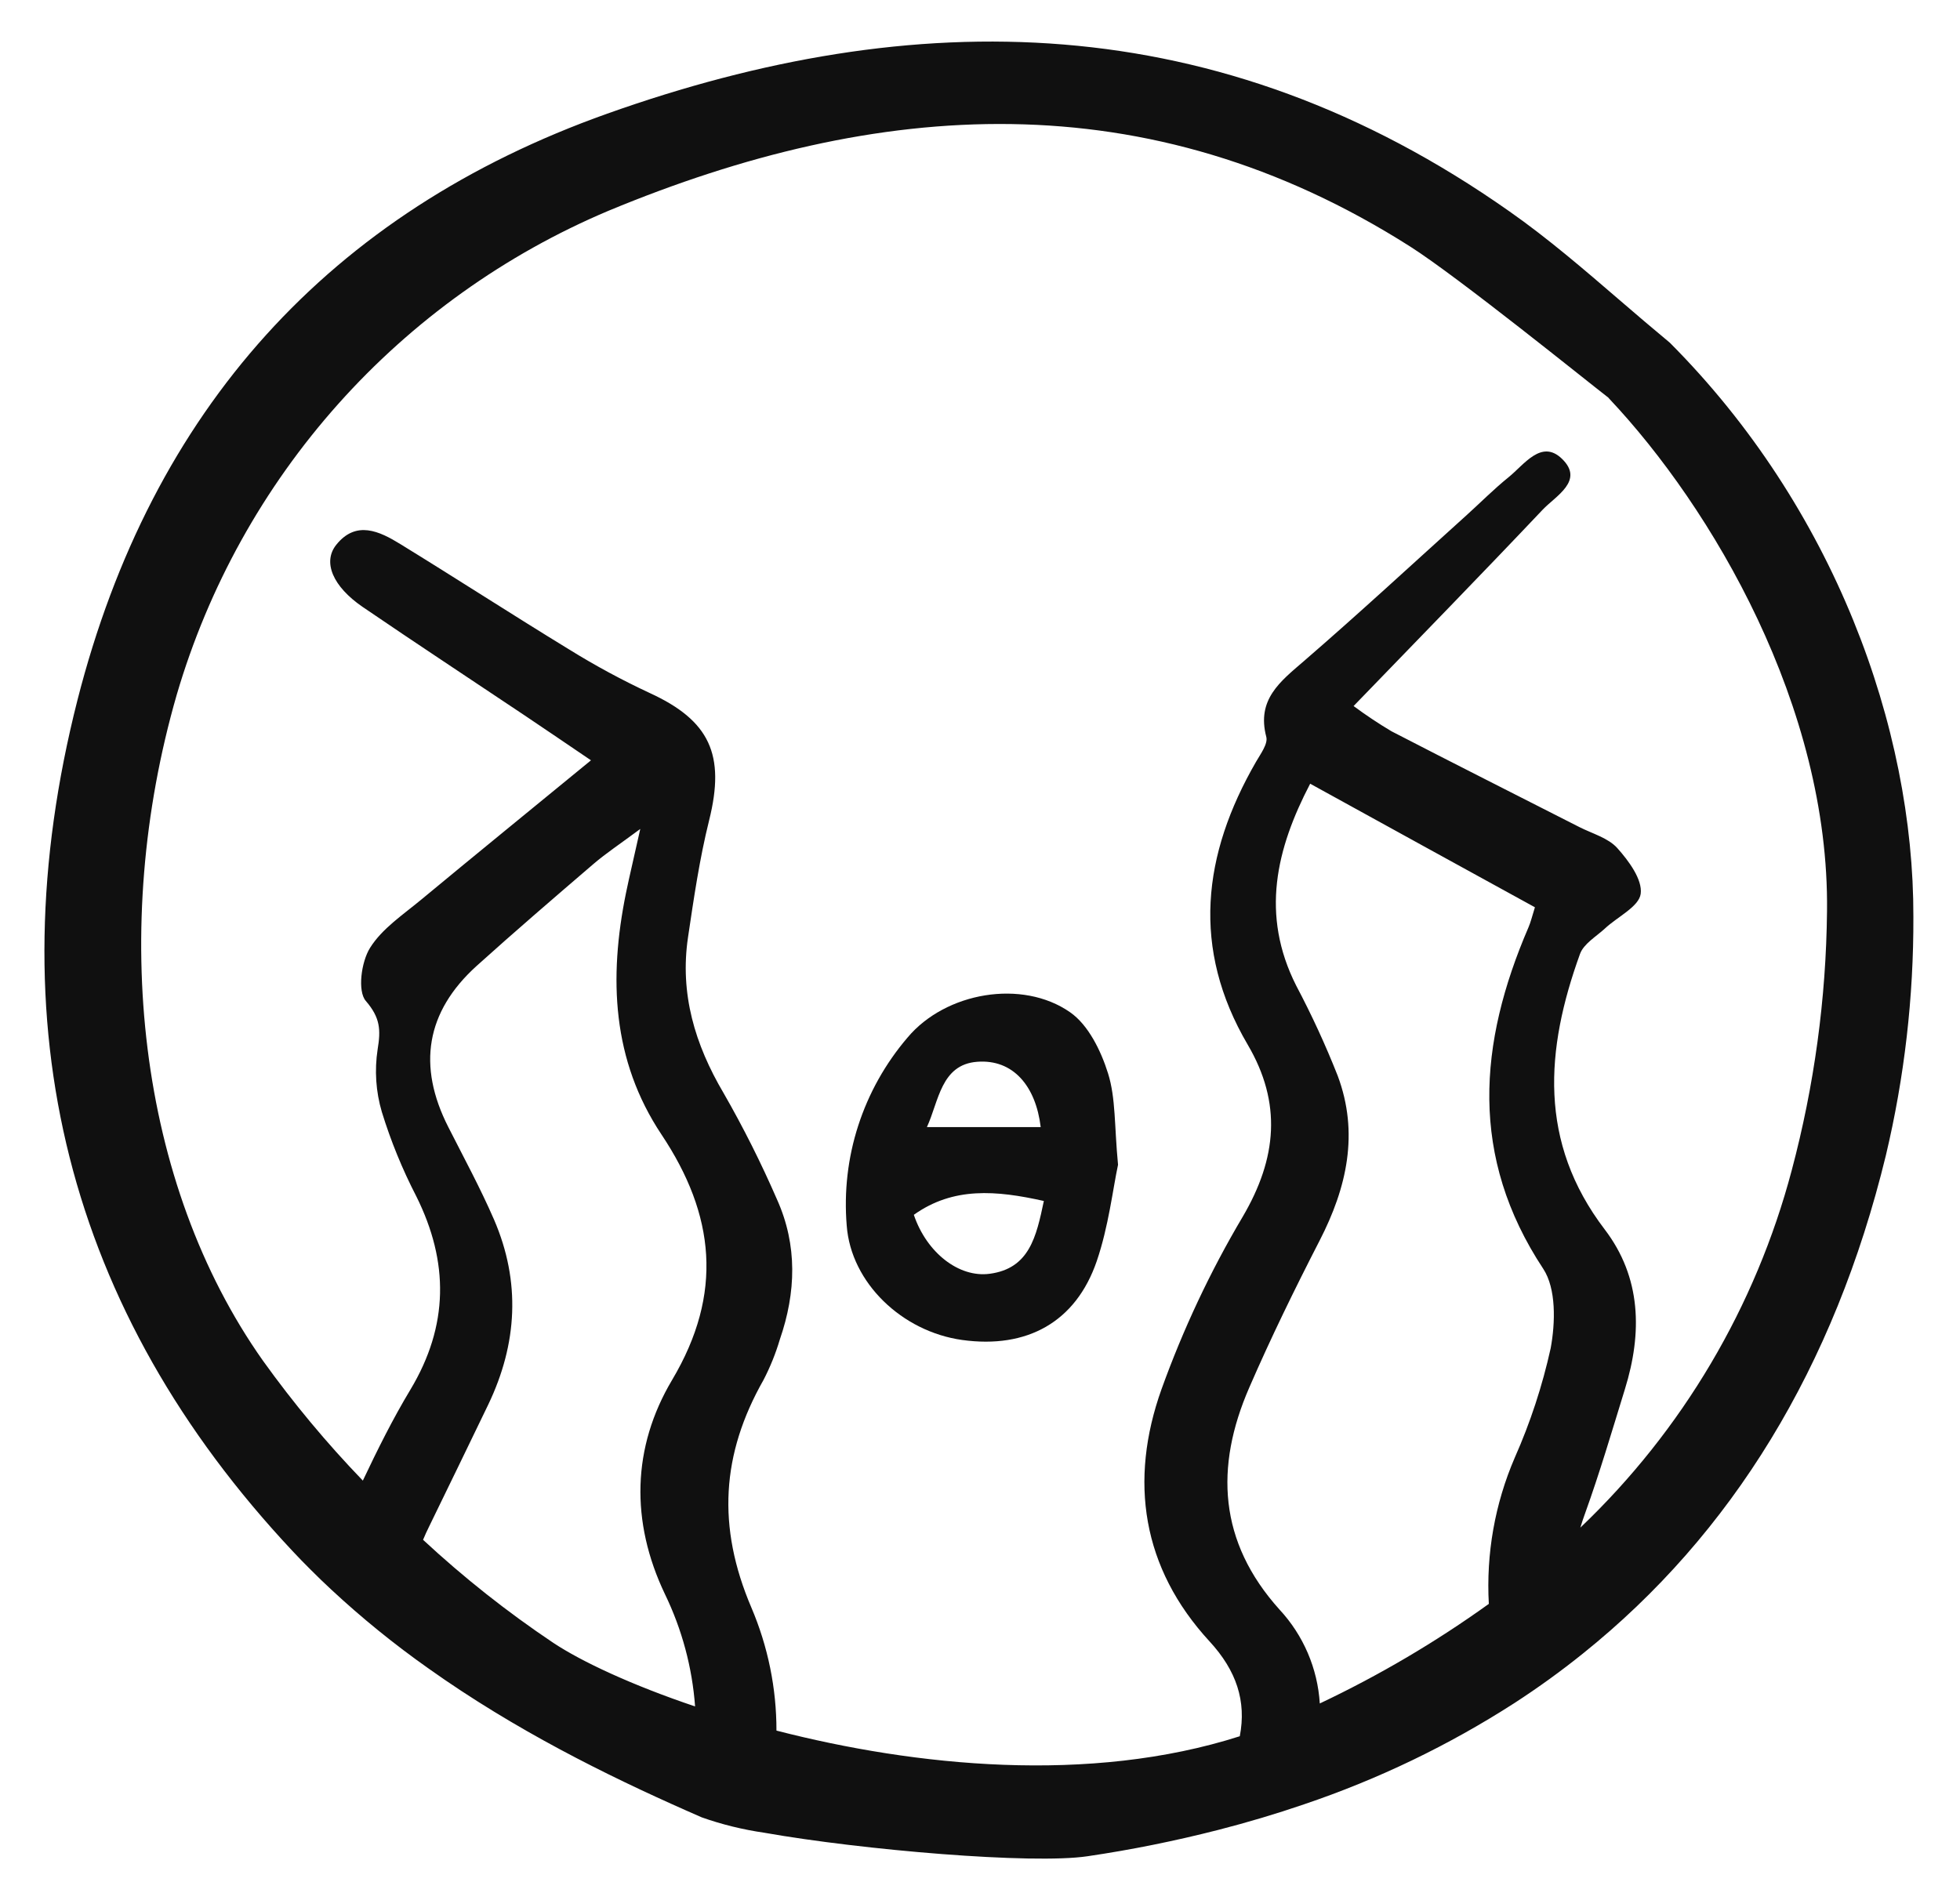 <svg width="33" height="32" viewBox="0 0 33 32" fill="none" xmlns="http://www.w3.org/2000/svg">
<path d="M18.017 17.047C17.212 16.485 15.92 16.707 15.279 17.474C14.908 17.908 14.626 18.411 14.45 18.955C14.274 19.498 14.209 20.071 14.256 20.64C14.328 21.605 15.19 22.426 16.202 22.566C17.289 22.716 18.113 22.267 18.466 21.237C18.665 20.654 18.736 20.028 18.824 19.615C18.761 18.959 18.787 18.494 18.656 18.077C18.538 17.699 18.326 17.262 18.017 17.047ZM16.45 17.881C17.061 17.833 17.44 18.294 17.522 18.981H15.606C15.806 18.549 15.841 17.928 16.451 17.881H16.45ZM16.662 21.451C16.144 21.52 15.601 21.095 15.386 20.458C16.051 19.984 16.774 20.046 17.575 20.225C17.448 20.829 17.331 21.362 16.663 21.451H16.662Z" fill="#101010"/>
<path d="M28.113 5.77C27.828 5.534 27.543 5.29 27.269 5.054C26.674 4.542 26.058 4.011 25.414 3.56C20.495 0.097 15.384 0.078 10.224 1.914C5.552 3.576 2.551 6.899 1.304 11.79C-0.086 17.256 1.133 22.076 4.927 26.122C5.025 26.227 5.126 26.331 5.227 26.431C5.341 26.546 5.458 26.658 5.576 26.768C6.092 27.248 6.639 27.692 7.215 28.098C8.676 29.137 10.216 29.897 11.549 30.488C11.639 30.528 11.728 30.567 11.815 30.605C12.157 30.726 12.51 30.812 12.868 30.864C14.515 31.155 17.38 31.399 18.309 31.26C19.051 31.151 19.786 31.002 20.513 30.816C21.007 30.689 21.488 30.546 21.954 30.386C23.202 29.965 24.393 29.392 25.5 28.679C25.899 28.42 26.284 28.142 26.654 27.844C29.154 25.838 30.884 23.029 31.752 19.457C32.065 18.14 32.22 16.791 32.215 15.438C32.222 12.251 30.88 8.545 28.113 5.77ZM9.317 27.667C8.541 27.147 7.808 26.567 7.123 25.931C7.154 25.856 7.189 25.779 7.227 25.703C7.56 25.02 7.891 24.337 8.221 23.653C8.711 22.629 8.77 21.586 8.318 20.539C8.088 20.009 7.81 19.497 7.548 18.98C7.023 17.948 7.172 17.04 8.023 16.268C8.671 15.684 9.333 15.115 9.994 14.548C10.202 14.37 10.432 14.218 10.78 13.96C10.674 14.44 10.601 14.739 10.539 15.041C10.249 16.468 10.303 17.854 11.138 19.107C12.037 20.457 12.182 21.782 11.316 23.239C10.641 24.374 10.613 25.625 11.195 26.845C11.482 27.438 11.655 28.08 11.703 28.737C10.637 28.378 9.794 27.983 9.317 27.667ZM22.221 28.686C22.184 28.097 21.945 27.539 21.543 27.106C20.516 25.965 20.451 24.705 21.034 23.366C21.398 22.527 21.801 21.704 22.219 20.89C22.678 19.997 22.884 19.081 22.522 18.115C22.317 17.596 22.084 17.09 21.823 16.597C21.221 15.403 21.487 14.295 22.059 13.198C23.363 13.917 24.606 14.6 25.843 15.279C25.791 15.448 25.77 15.536 25.735 15.616C24.892 17.572 24.736 19.478 25.983 21.367C26.203 21.701 26.188 22.275 26.108 22.706C25.968 23.339 25.766 23.956 25.503 24.549C25.169 25.324 25.02 26.167 25.067 27.01C24.171 27.654 23.218 28.215 22.221 28.687V28.686ZM30.167 19.708C29.559 22.004 28.328 24.087 26.608 25.726C26.631 25.649 26.656 25.572 26.684 25.496C26.934 24.803 27.142 24.095 27.359 23.391C27.652 22.445 27.635 21.513 27.018 20.704C25.897 19.234 26.02 17.672 26.602 16.065C26.664 15.894 26.872 15.774 27.02 15.638C27.23 15.44 27.595 15.27 27.624 15.052C27.656 14.813 27.422 14.496 27.229 14.281C27.076 14.111 26.81 14.039 26.591 13.928C25.537 13.391 24.48 12.859 23.428 12.315C23.208 12.184 22.995 12.042 22.79 11.89C23.898 10.743 24.944 9.672 25.973 8.584C26.192 8.352 26.682 8.095 26.297 7.725C25.952 7.392 25.662 7.825 25.398 8.038C25.155 8.234 24.933 8.458 24.701 8.668C23.789 9.491 22.886 10.327 21.956 11.131C21.554 11.478 21.155 11.779 21.32 12.409C21.351 12.525 21.225 12.695 21.148 12.828C20.246 14.391 20.056 15.972 21.007 17.592C21.584 18.574 21.503 19.505 20.921 20.494C20.375 21.415 19.919 22.387 19.556 23.395C19.006 24.936 19.226 26.405 20.365 27.642C20.818 28.134 20.988 28.648 20.874 29.239C18.345 30.048 15.407 29.745 13.073 29.144C13.074 28.432 12.93 27.728 12.651 27.073C12.068 25.708 12.147 24.486 12.855 23.239C12.968 23.021 13.06 22.793 13.13 22.557C13.403 21.767 13.429 20.972 13.083 20.201C12.816 19.587 12.516 18.988 12.183 18.408C11.7 17.59 11.443 16.733 11.584 15.784C11.682 15.123 11.779 14.458 11.94 13.812C12.214 12.711 11.952 12.135 10.938 11.67C10.473 11.453 10.021 11.209 9.584 10.938C8.631 10.356 7.693 9.748 6.741 9.163C6.389 8.946 5.996 8.758 5.662 9.174C5.427 9.467 5.606 9.878 6.103 10.219C7.008 10.837 7.923 11.438 8.832 12.047C9.196 12.29 9.556 12.538 9.95 12.804C8.965 13.612 8.03 14.373 7.102 15.142C6.794 15.399 6.434 15.635 6.23 15.963C6.082 16.199 6.017 16.691 6.159 16.856C6.402 17.138 6.413 17.34 6.358 17.672C6.304 18.024 6.328 18.384 6.429 18.726C6.58 19.216 6.774 19.691 7.009 20.146C7.561 21.255 7.556 22.325 6.91 23.402C6.613 23.895 6.356 24.413 6.109 24.934C5.5 24.302 4.938 23.627 4.426 22.913C2.316 19.924 1.842 15.628 2.975 11.702C3.506 9.889 4.434 8.217 5.691 6.807C6.948 5.397 8.503 4.285 10.244 3.55C14.772 1.668 19.315 1.336 23.746 4.154C24.556 4.67 26.716 6.416 27.056 6.678L27.077 6.694L27.095 6.715C28.823 8.548 30.803 11.9 30.761 15.345C30.746 16.819 30.546 18.284 30.167 19.708V19.708Z" fill="#101010"/>
</svg>

